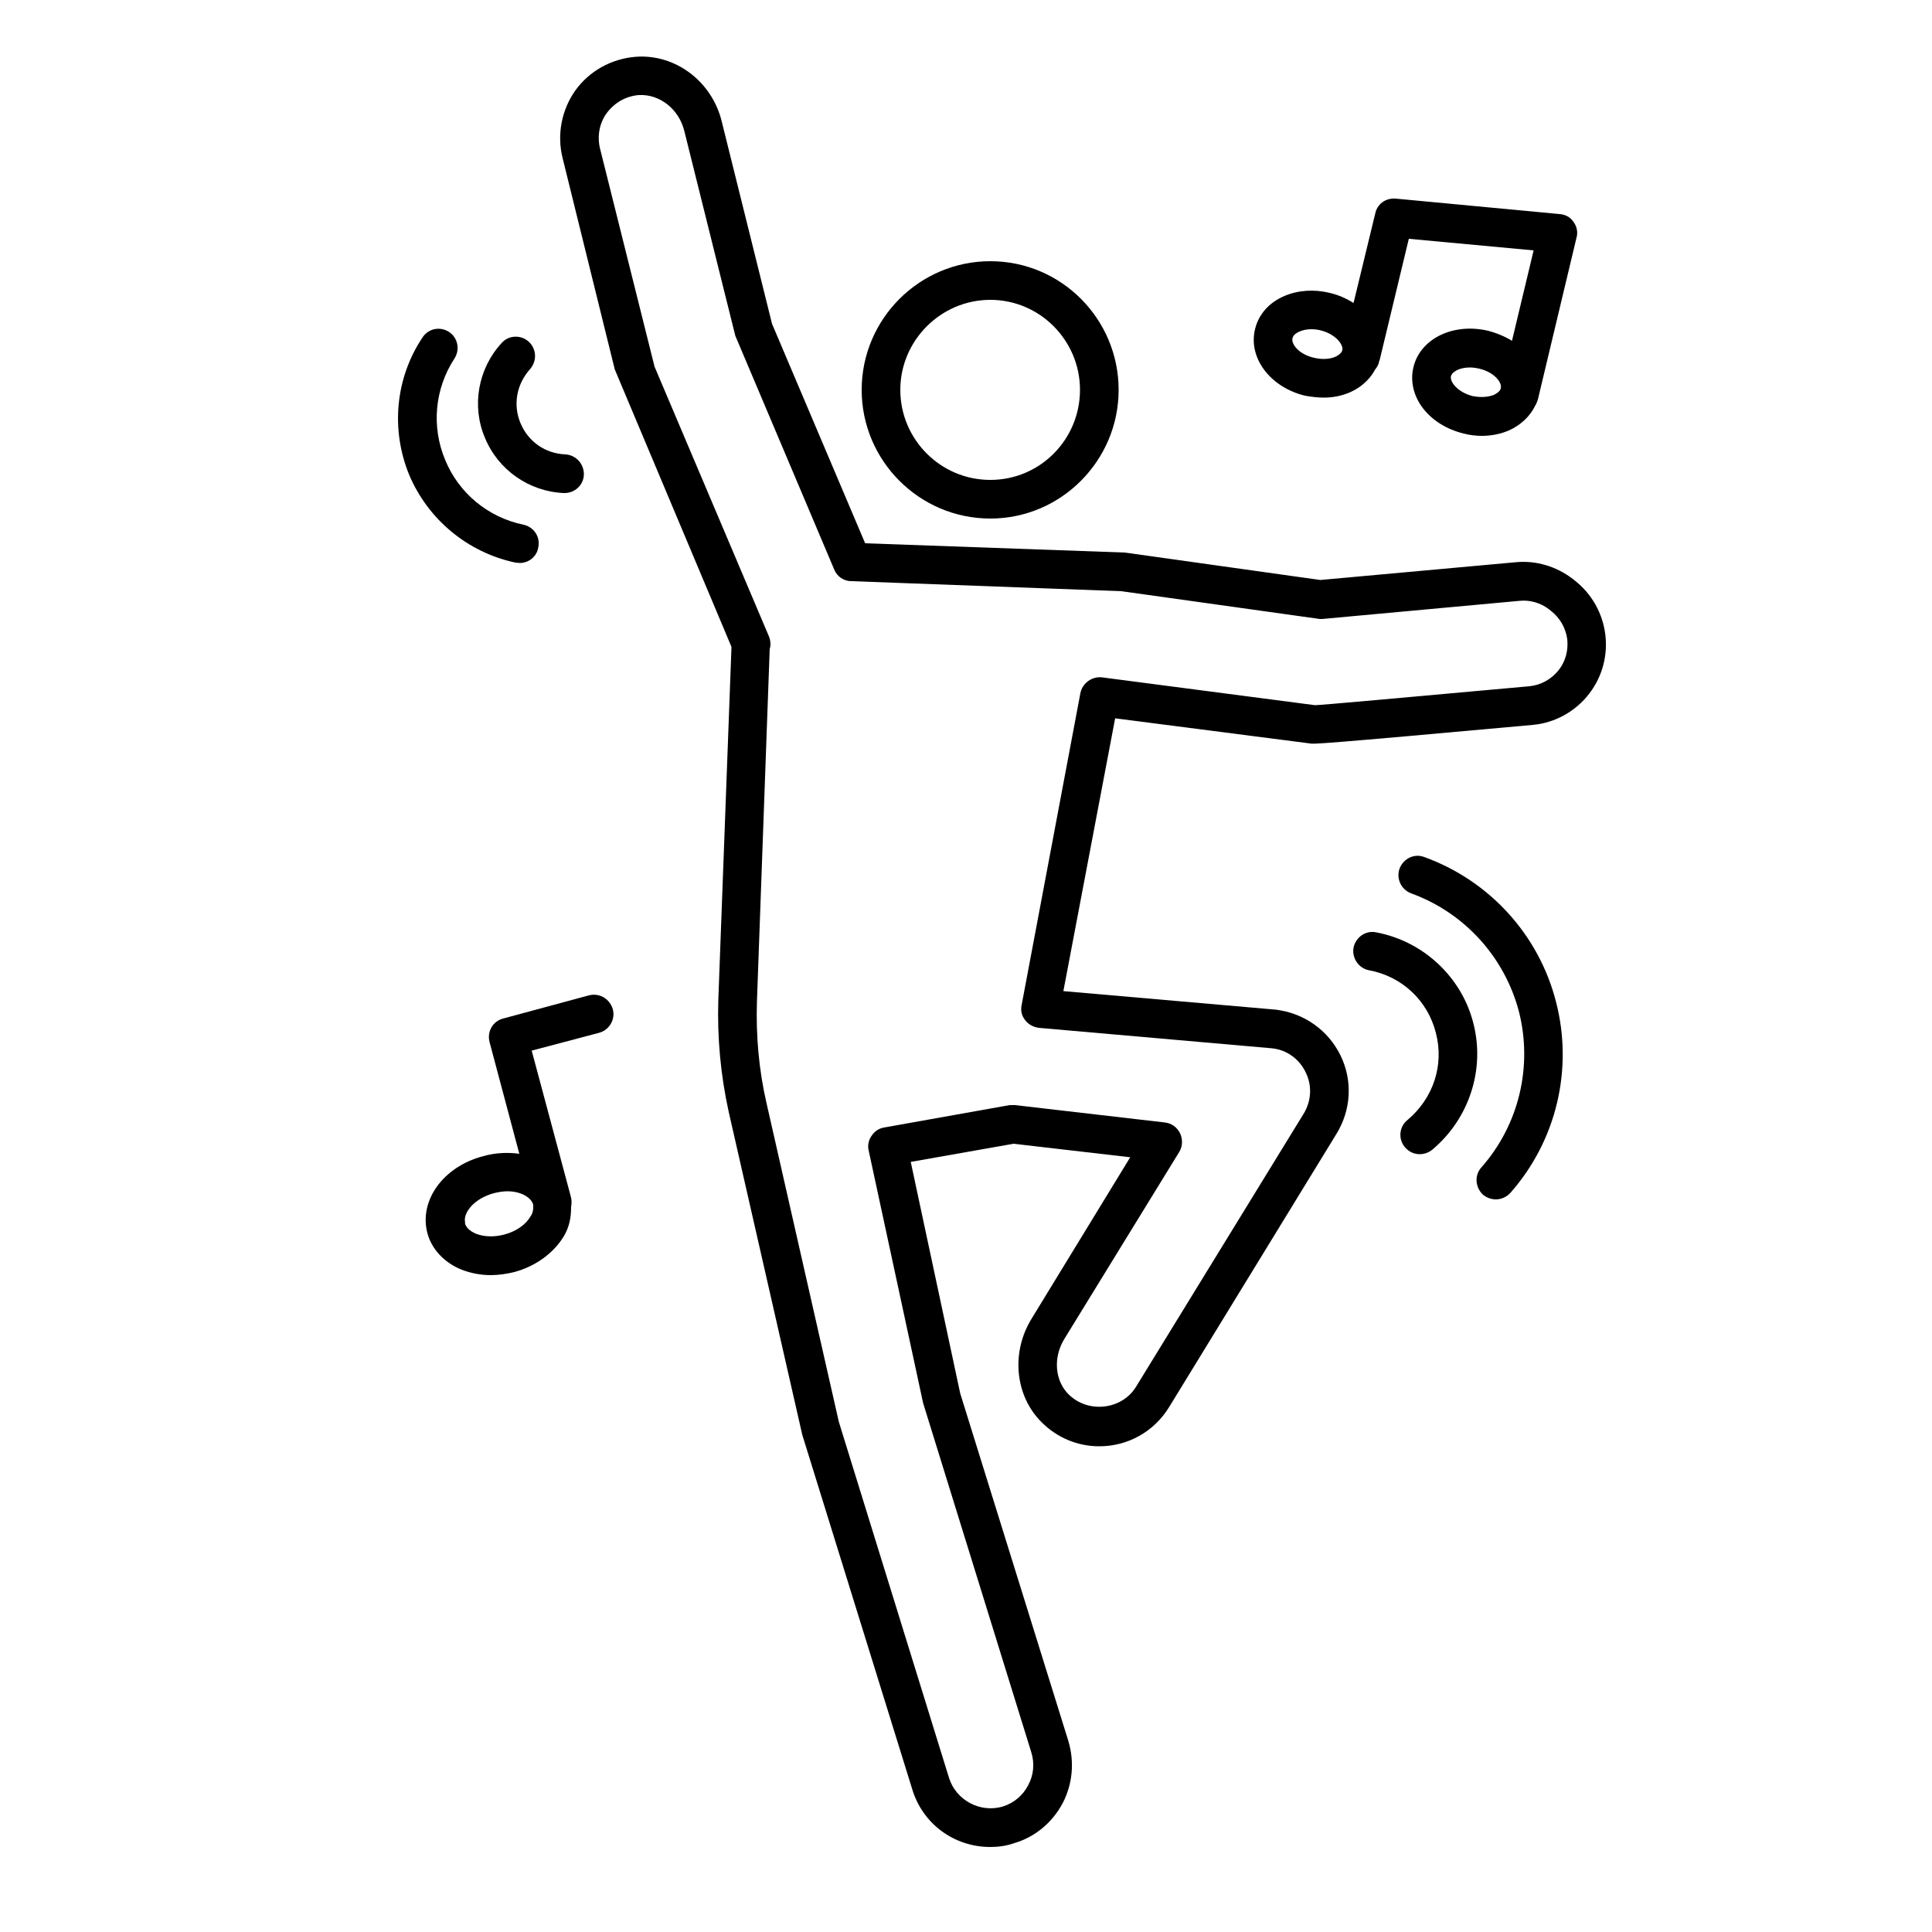 <?xml version="1.0" encoding="UTF-8"?><svg id="uuid-2707d448-e532-44ac-a7fe-42a5ca6ae802" xmlns="http://www.w3.org/2000/svg" viewBox="0 0 50 50"><path d="m39.31,26.18c-.37-1.41-1.41-2.56-2.79-3.06-.26-.1-.39-.38-.3-.64.1-.26.38-.4.64-.3,1.69.61,2.97,2.02,3.41,3.75.45,1.74.01,3.59-1.18,4.94-.1.11-.24.17-.38.17-.11,0-.23-.04-.33-.12-.2-.19-.23-.5-.04-.71.97-1.1,1.33-2.61.97-4.03Z"/><path d="m35.62,24.13c1.22.23,2.21,1.16,2.51,2.35.31,1.2-.11,2.48-1.07,3.28-.09.07-.2.11-.32.11-.14,0-.28-.06-.38-.18-.18-.21-.15-.53.06-.7.67-.56.96-1.42.74-2.26-.21-.83-.87-1.46-1.73-1.62-.27-.05-.45-.32-.4-.59.06-.27.32-.45.59-.39Z"/><path d="m38.11,10.25c.2.04.4.03.55-.03.04-.02.16-.08.18-.17.04-.15-.17-.42-.56-.51-.09-.02-.17-.03-.24-.03-.27,0-.46.11-.49.23-.03.14.17.41.56.51Zm-4.87-2.59c.35-.15.77-.18,1.17-.08.23.05.44.15.62.26l.56-2.31c.05-.25.27-.41.53-.39l4.24.4c.15.01.28.08.36.2.09.12.12.27.08.41l-1,4.19c-.02.06-.04.11-.07.16-.13.27-.37.5-.68.64-.21.09-.45.14-.7.14-.16,0-.32-.02-.47-.06-.91-.22-1.48-.97-1.3-1.72.18-.74,1.03-1.15,1.93-.94.23.06.44.15.62.26l.56-2.34-3.23-.3-.75,3.12-.02.06c-.01.07-.05.14-.1.2-.24.45-.74.73-1.33.73-.16,0-.32-.02-.49-.05-.9-.22-1.47-.98-1.29-1.72.09-.38.36-.69.76-.86Zm.77,1.6c.09.02.17.03.25.03.26,0,.45-.11.48-.23.03-.14-.17-.41-.56-.51-.08-.02-.16-.03-.24-.03-.11,0-.22.02-.31.06-.05.02-.16.08-.18.17-.04.15.16.42.56.51Z"/><path d="m25.63,13.42c-1.84,0-3.33-1.5-3.33-3.33s1.49-3.33,3.33-3.33,3.32,1.5,3.32,3.33-1.49,3.33-3.32,3.33Zm-2.33-3.33c0,1.28,1.04,2.33,2.33,2.33s2.32-1.05,2.32-2.33-1.04-2.33-2.32-2.33-2.33,1.05-2.33,2.33Z"/><path d="m19.03,8.69l-1.32-5.3c-.14-.57-.64-.96-1.18-.93-.34.03-.63.2-.83.47-.19.26-.25.6-.17.92l1.41,5.64,2.96,6.98c.03.07.04.14.04.22,0,0-.01.09-.02.1l-.33,9.12c-.03.89.05,1.79.25,2.65l1.87,8.24,2.85,9.21c.18.58.81.92,1.4.74.28-.09.51-.28.65-.55.14-.26.17-.56.08-.85l-2.8-9.04-1.41-6.54c-.03-.13,0-.27.08-.38.07-.11.19-.19.32-.21l3.25-.58h.14l3.88.45c.17.02.31.12.39.28.07.15.07.33-.02.48l-2.98,4.85c-.29.48-.24,1.08.12,1.43.51.5,1.38.39,1.74-.2l4.34-7.07c.2-.33.22-.73.05-1.07-.17-.35-.49-.58-.87-.62l-6.04-.53c-.14-.02-.27-.09-.35-.2-.09-.11-.12-.25-.09-.39l1.52-8.07c.05-.26.3-.44.56-.41l5.51.72c.14,0,2.23-.19,5.55-.49.3-.03.57-.18.76-.42.18-.23.25-.51.22-.8-.04-.29-.19-.55-.42-.73l-.05-.04c-.22-.17-.5-.25-.77-.22l-5.11.47s-.08,0-.12-.01l-5.07-.71-6.99-.26c-.19,0-.37-.12-.44-.3l-2.56-6.05Zm-4.47-4.6c-.15-.6-.03-1.24.33-1.75.36-.5.93-.82,1.56-.87,1.03-.08,1.98.64,2.23,1.68l1.3,5.23,2.41,5.68,6.72.24,5.06.71,5.06-.46c.53-.05,1.05.11,1.47.43l.05.04c.91.71,1.08,2.02.38,2.93-.35.46-.89.76-1.46.81-5.61.51-5.69.5-5.77.48l-5.04-.65-1.34,7.06,5.5.48c.73.09,1.35.53,1.67,1.18s.28,1.41-.1,2.03l-4.33,7.07c-.39.64-1.07,1.02-1.81,1.02-.56,0-1.09-.22-1.49-.62-.69-.68-.8-1.8-.27-2.67l2.56-4.19-3.02-.35-2.66.47,1.28,5.99,2.8,9c.16.54.11,1.11-.15,1.61-.27.5-.71.87-1.25,1.03-.2.07-.41.1-.62.1-.94,0-1.75-.6-2.02-1.49l-2.82-9.09s-.03-.09-.03-.1l-1.9-8.34c-.21-.95-.3-1.92-.27-2.9l.34-9.12v-.02l-3.02-7.18-1.35-5.47Z"/><path d="m12.55,11.33c-.35-.82-.18-1.79.43-2.45.18-.21.5-.22.7-.04.21.19.22.5.04.71-.35.39-.45.92-.25,1.4s.64.79,1.17.81c.27.02.48.25.47.53-.01.26-.23.47-.5.47h-.02c-.9-.04-1.7-.6-2.04-1.43Z"/><path d="m12.03,31.65c.04.16.2.24.29.28.21.08.47.09.73.02.31-.08.56-.26.68-.47.04-.05.07-.14.07-.22,0-.03,0-.05,0-.08-.05-.19-.32-.35-.67-.35-.11,0-.23.02-.35.05-.52.14-.81.52-.74.77Zm.67,1.35c-.26,0-.52-.05-.75-.14-.45-.18-.78-.53-.89-.95-.22-.84.41-1.72,1.45-1.99.32-.09.64-.1.93-.06l-.77-2.89c-.07-.27.08-.54.35-.61l2.22-.6c.28-.07.54.09.62.36.07.26-.09.54-.36.61l-1.74.46,1,3.73.02.08c.02.08.01.16,0,.24,0,.25-.04.5-.18.74-.26.44-.73.79-1.29.94-.2.05-.41.08-.61.08Z"/><path d="m11.52,11.9c.35.86,1.11,1.49,2.03,1.68.27.06.44.32.38.59-.04.24-.25.4-.48.4-.04,0-.07-.01-.11-.01-1.23-.26-2.26-1.11-2.75-2.27-.48-1.17-.36-2.5.34-3.55.15-.24.46-.3.69-.15s.29.46.14.69c-.51.78-.6,1.76-.24,2.62Z"/></svg>
